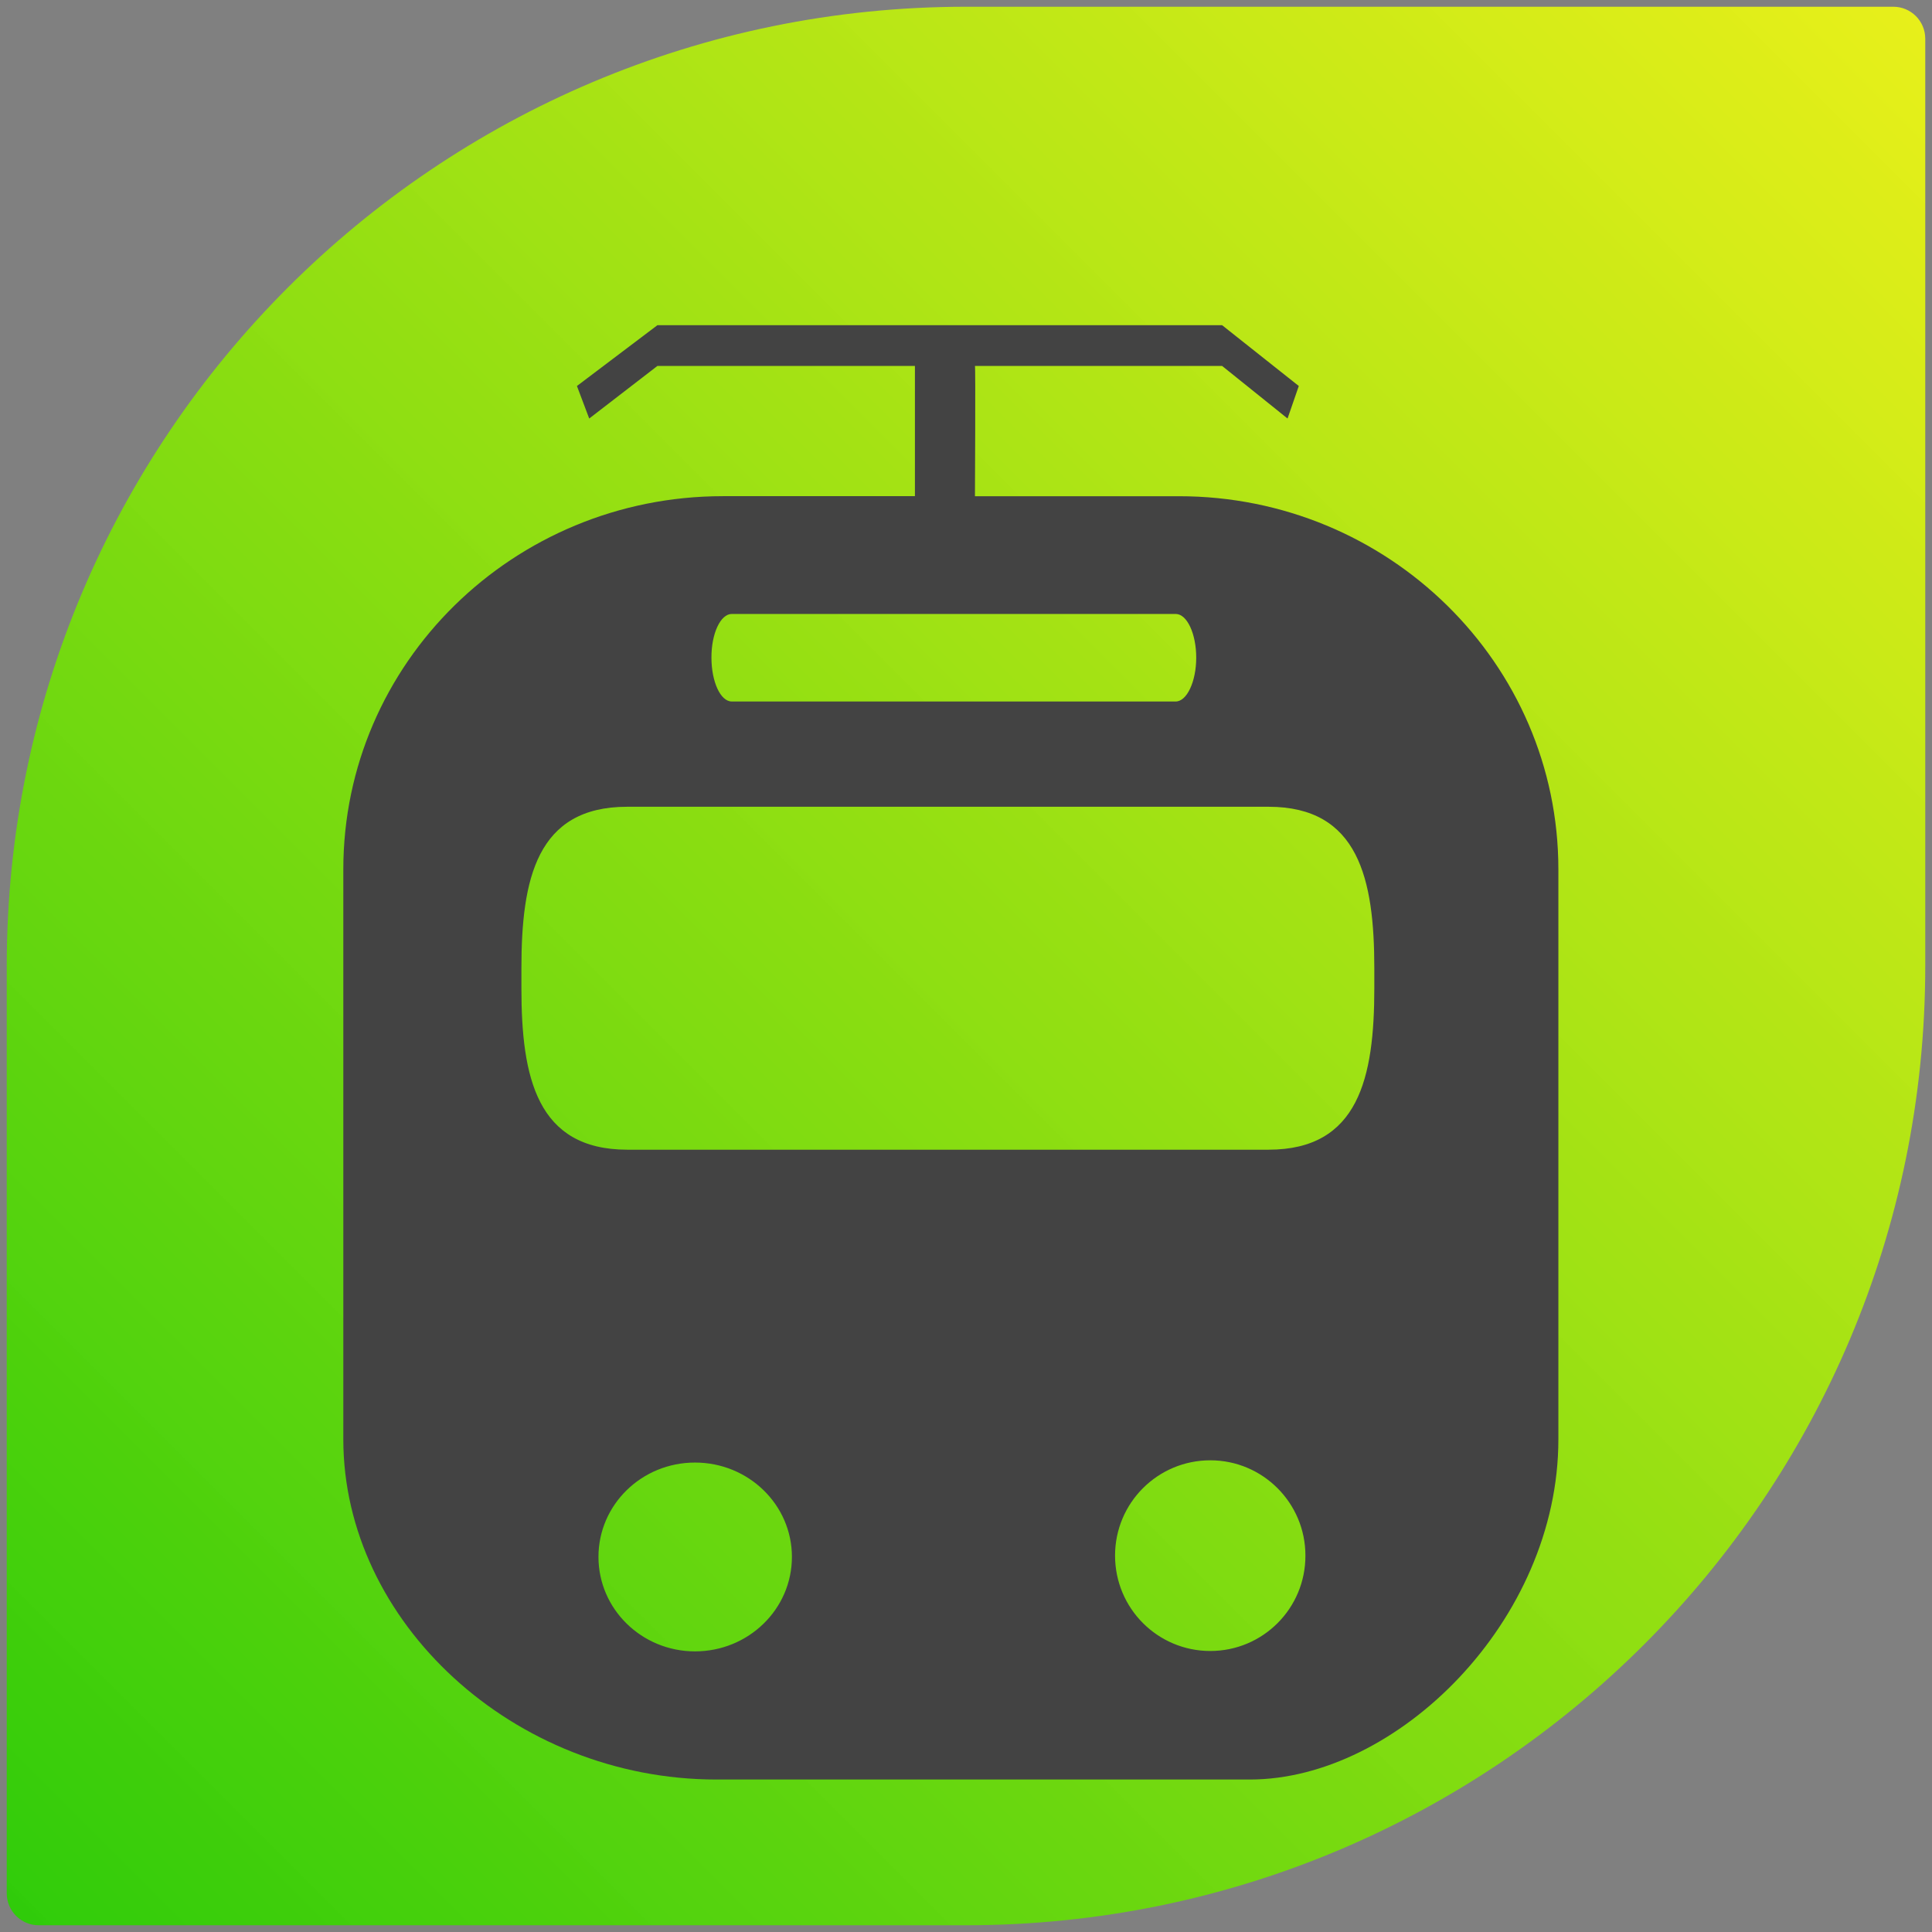 <?xml version="1.0" encoding="UTF-8" standalone="no"?>
<!-- Created with Inkscape (http://www.inkscape.org/) -->

<svg
   xmlns:dc="http://purl.org/dc/elements/1.1/"
   xmlns:cc="http://creativecommons.org/ns#"
   xmlns:rdf="http://www.w3.org/1999/02/22-rdf-syntax-ns#"
   xmlns:svg="http://www.w3.org/2000/svg"
   xmlns="http://www.w3.org/2000/svg"
   xmlns:sodipodi="http://sodipodi.sourceforge.net/DTD/sodipodi-0.dtd"
   xmlns:inkscape="http://www.inkscape.org/namespaces/inkscape"
   id="svg2"
   version="1.1"
   inkscape:version="0.48.4 r9939"
   width="107.5"
   height="107.5"
   xml:space="preserve"
   sodipodi:docname="sailingTrams.svg"
   inkscape:export-filename="/home/jolla/sailingTrams/SailingTrams.png"
   inkscape:export-xdpi="72"
   inkscape:export-ydpi="72"><rect width="100%" height="100%" fill="#808080" stroke="none"/><defs
     id="defs6"><clipPath
       clipPathUnits="userSpaceOnUse"
       id="clipPath16"><path
         d="M 43,85.7 C 19.417,85.7 0.3,66.582 0.3,43 l 0,0 0,-41.277 C 0.3,0.937 0.937,0.3 1.723,0.3 l 0,0 41.277,0 c 23.583,0 42.7,19.118 42.7,42.7 l 0,0 0,41.277 c 0,0.786 -0.637,1.423 -1.423,1.423 l 0,0 -41.277,0 z"
         id="path18" /></clipPath><linearGradient
       x1="0"
       y1="0"
       x2="1"
       y2="0"
       gradientUnits="userSpaceOnUse"
       gradientTransform="matrix(84.566,84.566,84.566,-84.566,0.717,0.717)"
       spreadMethod="pad"
       id="linearGradient24"><stop
         style="stop-color:#2dcb0a;stop-opacity:1;"
         offset="0"
         id="stop26" /><stop
         style="stop-color:#f5fc0e;stop-opacity:0.898;"
         offset="1"
         id="stop28" /></linearGradient><clipPath
       clipPathUnits="userSpaceOnUse"
       id="clipPath36"><path
         d="M 0,86 86,86 86,0 0,0 0,86 z"
         id="path38" /></clipPath><clipPath
       clipPathUnits="userSpaceOnUse"
       id="clipPath48"><path
         d="m 10.975,45.809 36.462,0 0,-34.834 -36.462,0 0,34.834 z"
         id="path50" /></clipPath><clipPath
       clipPathUnits="userSpaceOnUse"
       id="clipPath68"><path
         d="m 0.3,45.809 10.675,0 0,-27.225 -10.675,0 0,27.225 z"
         id="path70" /></clipPath><clipPath
       clipPathUnits="userSpaceOnUse"
       id="clipPath16-0"><path
         inkscape:connector-curvature="0"
         d="m 0,23.984 18.995,0 L 18.995,0 0,0 0,23.984 z"
         id="path18-2" /></clipPath></defs><sodipodi:namedview
     pagecolor="#ffffff"
     bordercolor="#666666"
     borderopacity="1"
     objecttolerance="10"
     gridtolerance="10"
     guidetolerance="10"
     inkscape:pageopacity="0"
     inkscape:pageshadow="2"
     inkscape:window-width="1364"
     inkscape:window-height="748"
     id="namedview4"
     showgrid="false"
     inkscape:zoom="12.418768"
     inkscape:cx="32.745777"
     inkscape:cy="78.347607"
     inkscape:window-x="0"
     inkscape:window-y="18"
     inkscape:window-maximized="0"
     inkscape:current-layer="layer1" /><g
     id="g10"
     inkscape:groupmode="layer"
     inkscape:label="icon-launcher-template"
     transform="matrix(1.25,0,0,-1.25,0,107.5)"
     style="display:inline"><g
       id="g12"><g
         id="g14"
         clip-path="url(#clipPath16)"><g
           id="g20"><g
             id="g22"><path
               d="M 43,85.7 C 19.417,85.7 0.3,66.582 0.3,43 l 0,0 0,-41.277 C 0.3,0.937 0.937,0.3 1.723,0.3 l 0,0 41.277,0 c 23.583,0 42.7,19.118 42.7,42.7 l 0,0 0,41.277 c 0,0.786 -0.637,1.423 -1.423,1.423 l 0,0 -41.277,0 z"
               style="fill:url(#linearGradient24);stroke:none;fill-opacity:1.0"
               id="path30"
               inkscape:connector-curvature="0" /></g></g></g></g></g><g
     inkscape:groupmode="layer"
     id="layer1"
     inkscape:label="Layer"><g
       transform="matrix(3.576,0,0,-3.576,19.103,99.016)"
       id="g12-6"><g
         id="g14-0"
         clip-path="url(#clipPath16-0)"><g
           id="g20-5"
           transform="translate(5.472,4.932)"><path
             inkscape:connector-curvature="0"
             d="m 0,0 c 0.832,0 1.508,-0.656 1.508,-1.468 0,-0.813 -0.676,-1.47 -1.508,-1.47 -0.828,0 -1.502,0.657 -1.502,1.47 C -1.502,-0.656 -0.83,0 0,0 m -2.701,7.381 0,0.31 c 0,1.388 0.237,2.513 1.645,2.513 l 9.98,0 c 1.402,0 1.646,-1.125 1.646,-2.513 l 0,-0.31 c 0,-1.39 -0.242,-2.513 -1.646,-2.513 l -9.98,0 C -2.461,4.87 -2.701,5.993 -2.701,7.381 m 3.273,5.823 6.908,0 c 0.176,0 0.319,-0.308 0.319,-0.68 0,-0.373 -0.146,-0.682 -0.319,-0.682 l -6.908,0 c -0.176,0 -0.316,0.309 -0.316,0.682 -0.002,0.372 0.14,0.68 0.316,0.68 M 8.018,-2.932 c -0.819,0 -1.482,0.663 -1.482,1.485 0,0.819 0.663,1.482 1.482,1.482 0.816,0 1.48,-0.663 1.48,-1.482 C 9.5,-2.269 8.836,-2.932 8.018,-2.932 m 0.615,-2 c 2.291,0 4.801,2.471 4.801,5.293 l 0,8.869 c 0,1.604 -0.662,3.056 -1.731,4.106 -1.069,1.051 -2.546,1.701 -4.176,1.7 l -3.171,-1.12e-4 c 0,0 0.011,2.027 0,2.027 l 3.846,0 1.018,-0.818 0.175,0.506 -1.193,0.946 c -1.837,0 -6.949,0 -8.787,0 l -1.252,-0.946 0.191,-0.506 1.061,0.818 4.007,0 0,-2.026 -2.986,0 c -1.631,0 -3.108,-0.65 -4.177,-1.7 C -4.811,12.286 -5.472,10.834 -5.472,9.23 l 0,-8.869 c 0,-2.837 2.646,-5.293 5.806,-5.293 z"
             style="fill:#434343;fill-opacity:1;fill-rule:nonzero;stroke:none"
             id="path22"
             sodipodi:nodetypes="csssccsssssscccsssscccssccsssssccccccccccccssssss" /></g></g></g></g></svg>